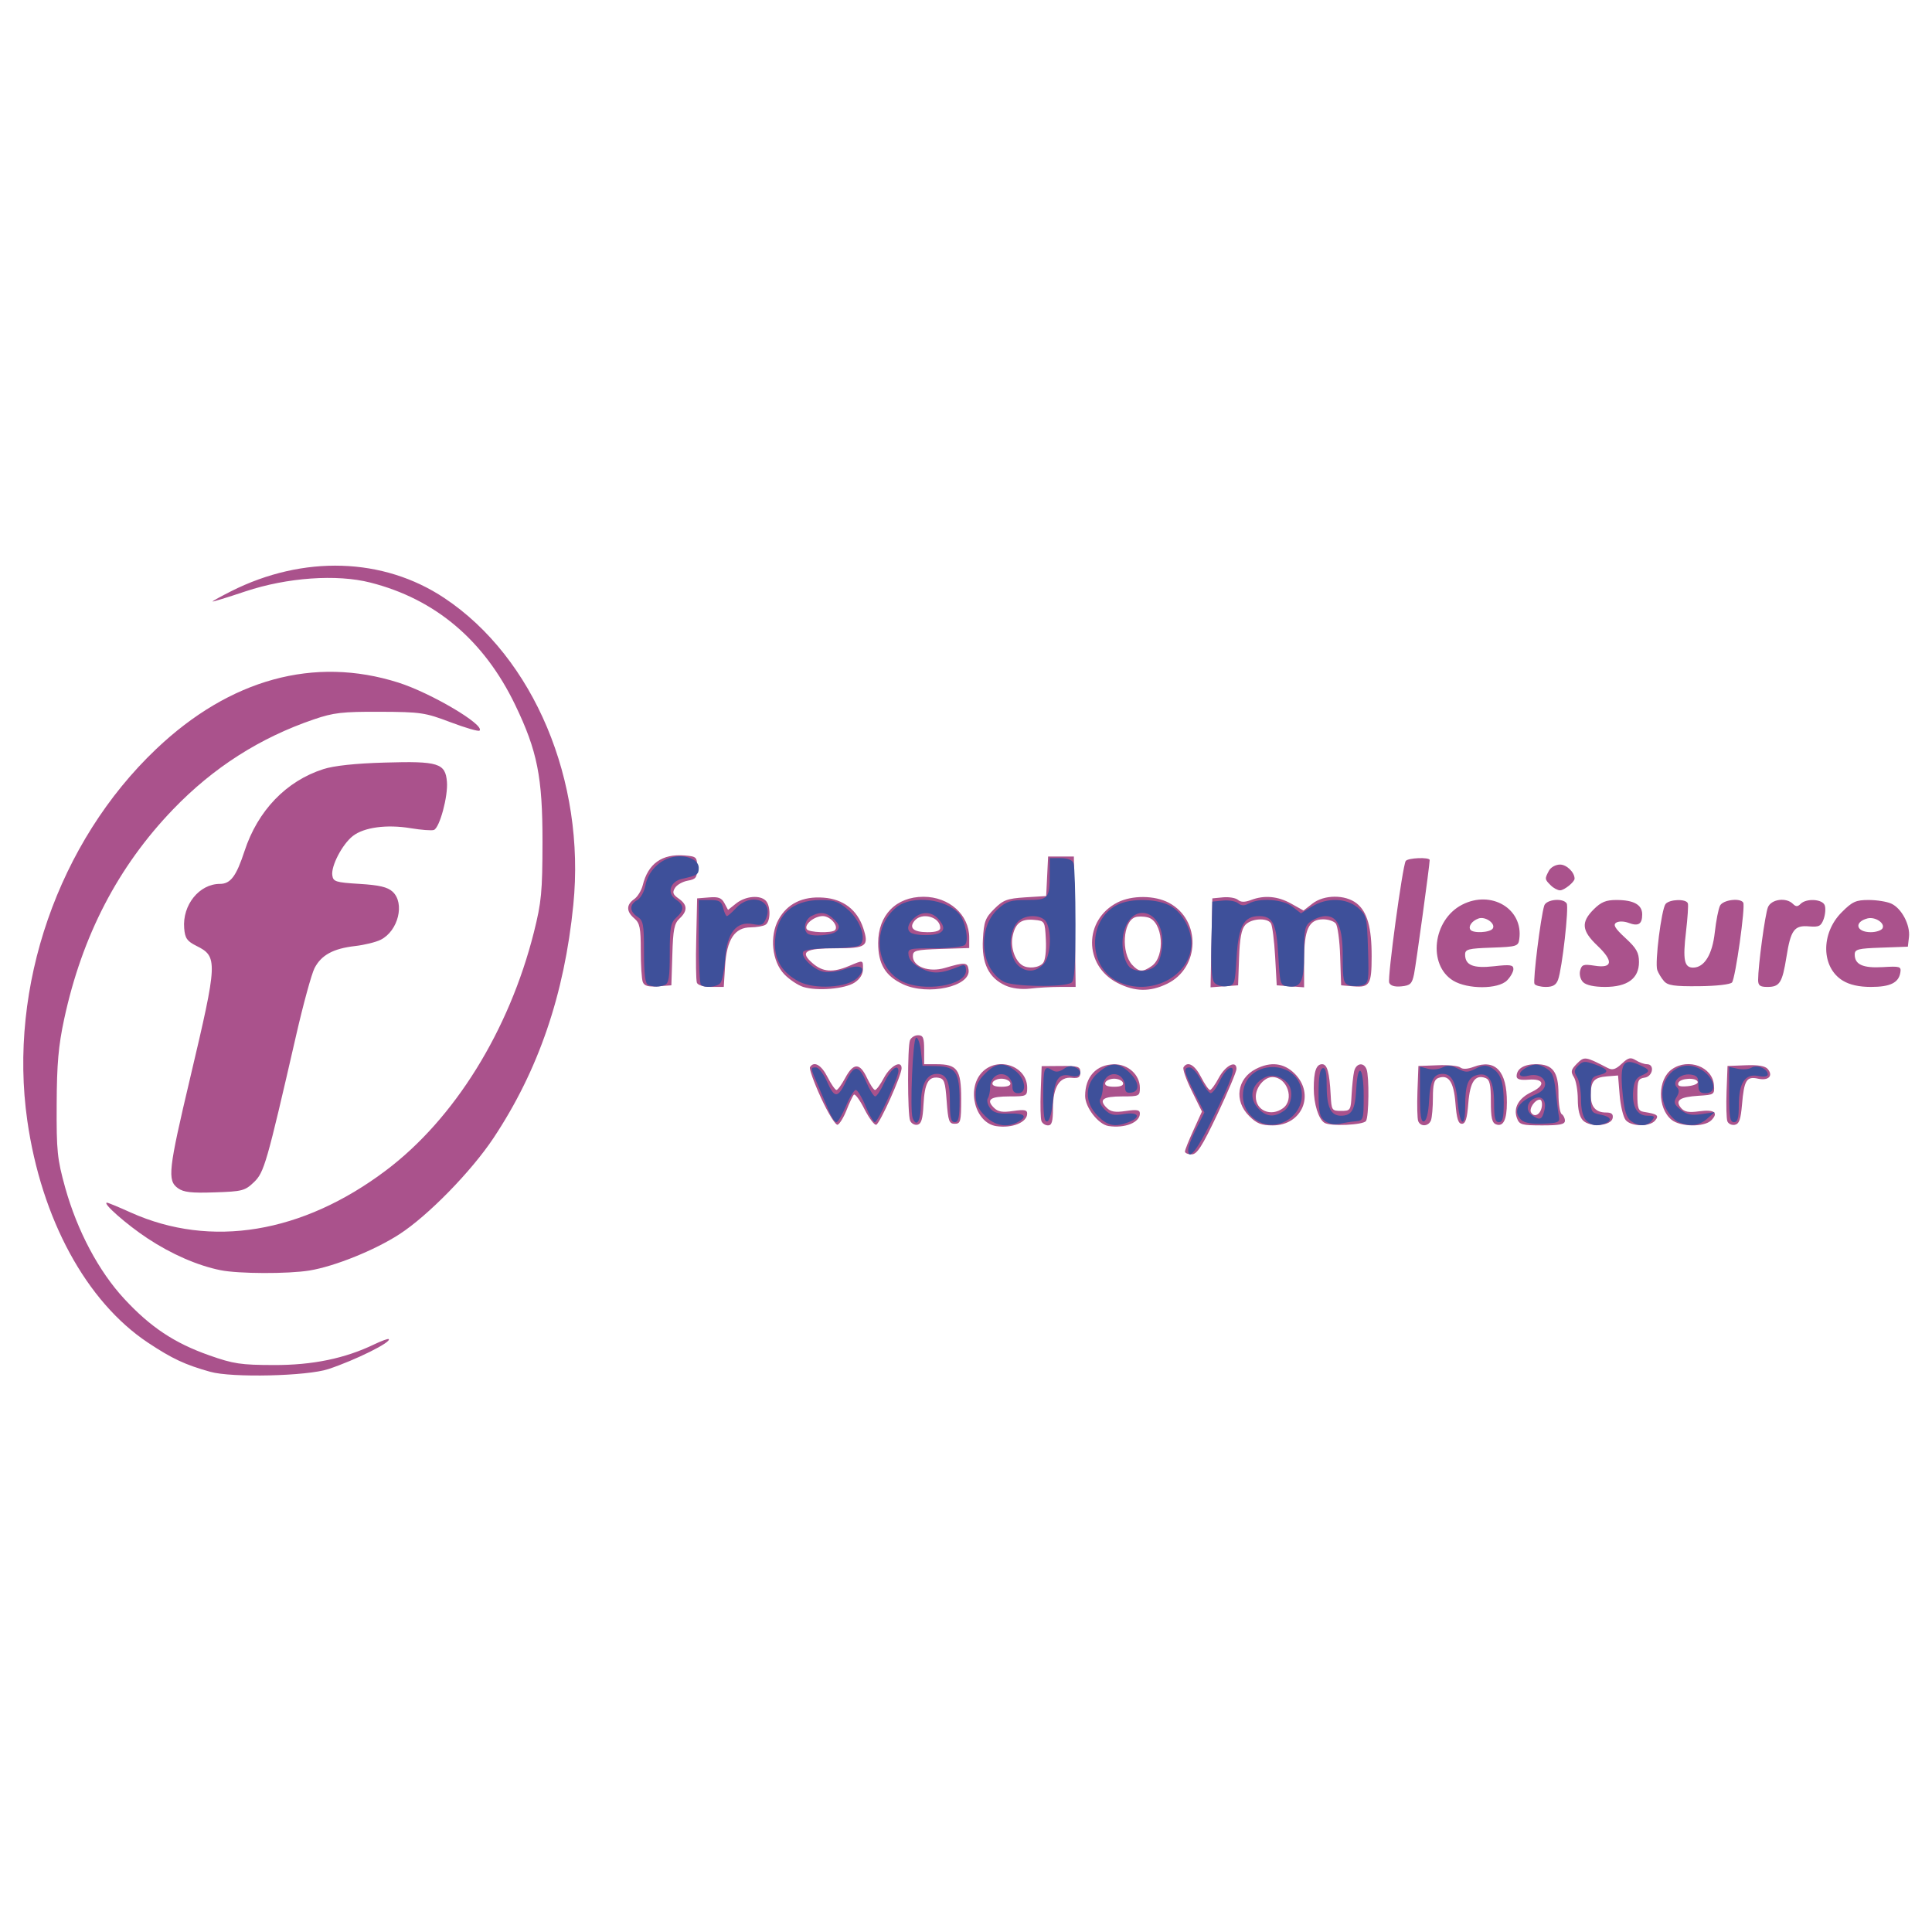 <?xml version="1.0" encoding="UTF-8" standalone="no"?><!-- Generator: Gravit.io --><svg xmlns="http://www.w3.org/2000/svg" xmlns:xlink="http://www.w3.org/1999/xlink" style="isolation:isolate" viewBox="0 0 24 24" width="24pt" height="24pt"><g><path d=" M 2.612 17.041 C 2.297 16.953 2.138 16.878 1.838 16.679 C 1.072 16.169 0.514 15.143 0.339 13.92 C 0.101 12.257 0.724 10.46 1.94 9.305 C 2.856 8.435 3.903 8.148 4.948 8.479 C 5.354 8.608 6.027 9.006 5.957 9.076 C 5.944 9.089 5.782 9.042 5.597 8.972 C 5.281 8.852 5.227 8.844 4.72 8.842 C 4.252 8.84 4.143 8.853 3.9 8.936 C 3.228 9.165 2.651 9.534 2.151 10.053 C 1.466 10.765 1.02 11.623 0.797 12.66 C 0.726 12.991 0.706 13.215 0.704 13.72 C 0.701 14.301 0.711 14.396 0.81 14.754 C 0.96 15.29 1.226 15.792 1.544 16.135 C 1.869 16.486 2.165 16.683 2.598 16.836 C 2.901 16.943 2.992 16.956 3.4 16.957 C 3.883 16.959 4.287 16.875 4.651 16.699 C 4.741 16.656 4.821 16.627 4.829 16.635 C 4.866 16.672 4.419 16.894 4.08 17.007 C 3.816 17.095 2.88 17.117 2.612 17.041 L 2.612 17.041 Z  M 2.74 15.779 C 2.456 15.722 2.13 15.58 1.832 15.383 C 1.574 15.213 1.264 14.94 1.329 14.94 C 1.342 14.94 1.476 14.995 1.626 15.063 C 2.621 15.509 3.756 15.322 4.795 14.539 C 5.645 13.899 6.323 12.806 6.632 11.582 C 6.726 11.206 6.738 11.083 6.739 10.46 C 6.74 9.654 6.675 9.328 6.4 8.757 C 6.013 7.954 5.408 7.442 4.601 7.237 C 4.183 7.13 3.567 7.174 3.05 7.346 C 2.824 7.422 2.64 7.478 2.64 7.472 C 2.64 7.466 2.744 7.409 2.87 7.345 C 3.767 6.893 4.762 6.924 5.52 7.429 C 6.631 8.168 7.276 9.701 7.122 11.24 C 7.011 12.354 6.689 13.296 6.131 14.136 C 5.855 14.552 5.314 15.105 4.96 15.333 C 4.653 15.532 4.155 15.732 3.843 15.783 C 3.578 15.826 2.965 15.824 2.74 15.779 L 2.74 15.779 Z  M 2.21 14.76 C 2.077 14.664 2.091 14.536 2.363 13.387 C 2.705 11.94 2.708 11.883 2.438 11.749 C 2.323 11.691 2.298 11.655 2.288 11.531 C 2.264 11.243 2.475 10.98 2.732 10.98 C 2.864 10.98 2.935 10.885 3.037 10.574 C 3.202 10.069 3.556 9.702 4.018 9.554 C 4.149 9.512 4.416 9.483 4.78 9.473 C 5.446 9.453 5.533 9.481 5.552 9.712 C 5.567 9.892 5.461 10.284 5.39 10.31 C 5.363 10.32 5.232 10.31 5.1 10.288 C 4.804 10.239 4.52 10.277 4.382 10.386 C 4.252 10.488 4.111 10.758 4.128 10.873 C 4.139 10.952 4.169 10.962 4.466 10.98 C 4.711 10.995 4.813 11.019 4.876 11.076 C 5.032 11.218 4.948 11.564 4.729 11.674 C 4.669 11.704 4.526 11.739 4.412 11.752 C 4.14 11.783 3.991 11.864 3.907 12.027 C 3.87 12.1 3.767 12.475 3.679 12.86 C 3.312 14.458 3.282 14.563 3.154 14.686 C 3.043 14.792 3.009 14.801 2.667 14.812 C 2.378 14.822 2.281 14.811 2.21 14.76 L 2.21 14.76 Z  M 14.72 14.305 C 14.72 14.285 14.768 14.166 14.826 14.039 L 14.931 13.808 L 14.805 13.552 C 14.735 13.411 14.689 13.278 14.702 13.258 C 14.752 13.177 14.842 13.227 14.92 13.38 C 14.965 13.468 15.015 13.54 15.031 13.54 C 15.047 13.54 15.096 13.473 15.14 13.39 C 15.223 13.235 15.36 13.165 15.36 13.278 C 15.36 13.312 15.253 13.566 15.123 13.841 C 14.932 14.243 14.87 14.34 14.803 14.34 C 14.757 14.34 14.72 14.324 14.72 14.305 L 14.72 14.305 Z  M 12.375 13.989 C 12.115 13.949 12.003 13.53 12.197 13.323 C 12.391 13.116 12.76 13.24 12.76 13.513 C 12.76 13.616 12.752 13.62 12.542 13.62 C 12.301 13.62 12.246 13.66 12.346 13.76 C 12.398 13.812 12.453 13.821 12.586 13.801 C 12.723 13.781 12.76 13.787 12.76 13.833 C 12.76 13.943 12.573 14.019 12.375 13.989 Z  M 12.55 13.45 C 12.541 13.423 12.491 13.4 12.44 13.4 C 12.389 13.4 12.339 13.423 12.33 13.45 C 12.319 13.483 12.356 13.5 12.44 13.5 C 12.524 13.5 12.561 13.483 12.55 13.45 Z  M 13.771 13.988 C 13.645 13.969 13.48 13.757 13.48 13.614 C 13.48 13.375 13.62 13.223 13.843 13.221 C 14.015 13.22 14.16 13.353 14.16 13.513 C 14.16 13.616 14.152 13.62 13.942 13.62 C 13.701 13.62 13.646 13.66 13.746 13.76 C 13.798 13.812 13.853 13.821 13.986 13.801 C 14.123 13.781 14.16 13.787 14.16 13.833 C 14.16 13.944 13.973 14.019 13.771 13.988 Z  M 13.95 13.45 C 13.941 13.423 13.891 13.4 13.84 13.4 C 13.789 13.4 13.739 13.423 13.73 13.45 C 13.719 13.483 13.756 13.5 13.84 13.5 C 13.924 13.5 13.961 13.483 13.95 13.45 Z  M 10.2 13.64 C 10.112 13.449 10.05 13.276 10.062 13.256 C 10.112 13.177 10.203 13.228 10.28 13.38 C 10.325 13.468 10.375 13.54 10.391 13.54 C 10.407 13.54 10.456 13.472 10.5 13.39 C 10.602 13.2 10.681 13.2 10.77 13.39 C 10.809 13.473 10.854 13.54 10.87 13.54 C 10.887 13.54 10.936 13.473 10.98 13.39 C 11.06 13.24 11.2 13.164 11.2 13.27 C 11.2 13.357 10.931 13.956 10.885 13.972 C 10.862 13.979 10.797 13.892 10.739 13.779 C 10.682 13.665 10.622 13.584 10.607 13.599 C 10.592 13.614 10.551 13.701 10.516 13.791 C 10.48 13.882 10.43 13.963 10.405 13.972 C 10.38 13.98 10.288 13.831 10.2 13.64 L 10.2 13.64 Z  M 11.305 13.919 C 11.273 13.835 11.272 13.007 11.304 12.923 C 11.318 12.888 11.363 12.86 11.404 12.86 C 11.467 12.86 11.48 12.89 11.48 13.04 L 11.48 13.22 L 11.632 13.22 C 11.892 13.22 11.94 13.286 11.94 13.647 C 11.94 13.933 11.933 13.96 11.86 13.96 C 11.79 13.96 11.778 13.927 11.76 13.68 C 11.742 13.434 11.73 13.399 11.656 13.388 C 11.533 13.37 11.486 13.455 11.472 13.721 C 11.463 13.903 11.445 13.962 11.395 13.972 C 11.359 13.978 11.319 13.955 11.305 13.919 L 11.305 13.919 Z  M 12.937 13.926 C 12.926 13.897 12.922 13.731 12.928 13.559 L 12.94 13.244 L 13.18 13.242 C 13.394 13.24 13.42 13.249 13.42 13.32 C 13.42 13.383 13.397 13.398 13.313 13.389 C 13.162 13.373 13.08 13.506 13.08 13.769 C 13.08 13.932 13.066 13.98 13.019 13.98 C 12.985 13.98 12.948 13.956 12.937 13.926 L 12.937 13.926 Z  M 15.517 13.863 C 15.327 13.674 15.366 13.401 15.599 13.28 C 15.785 13.184 15.95 13.204 16.083 13.337 C 16.339 13.593 16.176 13.98 15.811 13.98 C 15.668 13.98 15.611 13.957 15.517 13.863 L 15.517 13.863 Z  M 15.937 13.767 C 16.085 13.659 15.99 13.38 15.806 13.38 C 15.706 13.38 15.6 13.506 15.6 13.624 C 15.6 13.796 15.788 13.876 15.937 13.767 Z  M 16.453 13.948 C 16.379 13.902 16.32 13.712 16.32 13.521 C 16.32 13.309 16.351 13.22 16.424 13.22 C 16.487 13.22 16.515 13.32 16.53 13.6 C 16.54 13.793 16.544 13.8 16.66 13.8 C 16.776 13.8 16.78 13.793 16.79 13.6 C 16.796 13.49 16.81 13.359 16.821 13.31 C 16.845 13.206 16.94 13.19 16.976 13.283 C 17.01 13.372 17.005 13.871 16.969 13.925 C 16.936 13.976 16.525 13.994 16.453 13.948 L 16.453 13.948 Z  M 17.617 13.926 C 17.606 13.897 17.602 13.731 17.608 13.557 L 17.62 13.242 L 17.858 13.233 C 17.988 13.227 18.116 13.24 18.141 13.261 C 18.169 13.284 18.23 13.282 18.306 13.253 C 18.576 13.151 18.721 13.306 18.719 13.696 C 18.719 13.911 18.674 14.001 18.584 13.967 C 18.534 13.948 18.52 13.884 18.52 13.68 C 18.52 13.474 18.506 13.412 18.455 13.392 C 18.325 13.343 18.261 13.437 18.24 13.704 C 18.225 13.896 18.205 13.96 18.16 13.96 C 18.115 13.96 18.095 13.896 18.08 13.704 C 18.059 13.437 17.995 13.343 17.865 13.392 C 17.816 13.411 17.8 13.471 17.8 13.635 C 17.8 13.755 17.789 13.882 17.776 13.917 C 17.746 13.994 17.645 14 17.617 13.926 L 17.617 13.926 Z  M 18.844 13.89 C 18.797 13.762 18.864 13.642 19.027 13.565 C 19.204 13.48 19.181 13.396 18.986 13.412 C 18.885 13.42 18.84 13.407 18.84 13.37 C 18.84 13.276 18.931 13.22 19.082 13.22 C 19.289 13.22 19.36 13.315 19.36 13.591 C 19.36 13.714 19.378 13.826 19.4 13.84 C 19.422 13.854 19.44 13.891 19.44 13.922 C 19.44 13.967 19.377 13.98 19.159 13.98 C 18.904 13.98 18.874 13.972 18.844 13.89 L 18.844 13.89 Z  M 19.153 13.747 C 19.16 13.699 19.149 13.66 19.128 13.66 C 19.066 13.66 18.991 13.773 19.02 13.82 C 19.061 13.887 19.138 13.844 19.153 13.747 Z  M 19.665 13.919 C 19.623 13.877 19.6 13.786 19.6 13.657 C 19.6 13.548 19.578 13.423 19.551 13.38 C 19.509 13.313 19.515 13.288 19.589 13.213 C 19.682 13.12 19.692 13.122 19.974 13.268 C 20.031 13.297 20.072 13.284 20.146 13.214 C 20.228 13.137 20.256 13.131 20.321 13.171 C 20.364 13.198 20.426 13.22 20.459 13.22 C 20.559 13.22 20.532 13.373 20.43 13.387 C 20.35 13.399 20.34 13.423 20.34 13.599 C 20.34 13.768 20.352 13.801 20.42 13.812 C 20.59 13.839 20.613 13.857 20.56 13.92 C 20.493 14 20.263 13.996 20.195 13.914 C 20.165 13.878 20.131 13.738 20.12 13.604 L 20.1 13.36 L 19.962 13.371 C 19.802 13.384 19.761 13.431 19.761 13.602 C 19.76 13.748 19.822 13.82 19.951 13.82 C 20.02 13.82 20.042 13.839 20.033 13.89 C 20.014 13.987 19.753 14.008 19.665 13.919 L 19.665 13.919 Z  M 20.764 13.91 C 20.587 13.764 20.59 13.407 20.77 13.282 C 20.974 13.139 21.275 13.253 21.291 13.48 C 21.3 13.597 21.295 13.6 21.1 13.612 C 20.866 13.627 20.805 13.669 20.882 13.763 C 20.924 13.813 20.977 13.823 21.107 13.805 C 21.296 13.779 21.353 13.821 21.258 13.917 C 21.171 14.004 20.873 14 20.764 13.91 L 20.764 13.91 Z  M 21.09 13.44 C 21.075 13.381 20.869 13.392 20.849 13.453 C 20.836 13.491 20.868 13.502 20.966 13.493 C 21.04 13.486 21.096 13.462 21.09 13.44 L 21.09 13.44 Z  M 21.458 13.929 C 21.446 13.898 21.442 13.731 21.448 13.557 L 21.46 13.242 L 21.687 13.233 C 21.842 13.227 21.928 13.242 21.96 13.28 C 22.031 13.365 21.968 13.428 21.84 13.4 C 21.696 13.368 21.666 13.417 21.64 13.72 C 21.624 13.906 21.605 13.962 21.55 13.973 C 21.511 13.98 21.47 13.96 21.458 13.929 L 21.458 13.929 Z  M 9.978 12.26 C 9.912 12.239 9.805 12.168 9.742 12.102 C 9.59 11.944 9.557 11.629 9.671 11.423 C 9.78 11.225 9.972 11.131 10.231 11.151 C 10.475 11.169 10.648 11.302 10.723 11.528 C 10.798 11.755 10.764 11.78 10.384 11.78 C 9.998 11.78 9.93 11.824 10.096 11.967 C 10.222 12.075 10.345 12.084 10.546 12 C 10.728 11.924 10.72 11.922 10.72 12.039 C 10.72 12.102 10.682 12.163 10.616 12.206 C 10.496 12.285 10.154 12.314 9.978 12.26 Z  M 10.372 11.555 C 10.422 11.505 10.315 11.38 10.221 11.38 C 10.115 11.38 9.986 11.486 10.022 11.543 C 10.048 11.585 10.333 11.594 10.372 11.555 L 10.372 11.555 Z  M 11.218 12.227 C 10.998 12.124 10.909 11.976 10.909 11.714 C 10.909 11.368 11.132 11.14 11.472 11.14 C 11.79 11.14 12.04 11.363 12.04 11.648 L 12.04 11.777 L 11.69 11.788 C 11.371 11.799 11.34 11.807 11.34 11.879 C 11.34 12.009 11.541 12.083 11.738 12.024 C 11.989 11.95 12.019 11.953 12.032 12.047 C 12.062 12.254 11.527 12.372 11.218 12.227 L 11.218 12.227 Z  M 11.68 11.528 C 11.68 11.391 11.454 11.327 11.361 11.438 C 11.288 11.527 11.348 11.58 11.522 11.58 C 11.625 11.58 11.68 11.562 11.68 11.528 Z  M 12.491 12.243 C 12.283 12.149 12.193 11.966 12.21 11.669 C 12.222 11.449 12.24 11.401 12.351 11.291 C 12.462 11.18 12.51 11.162 12.737 11.147 L 12.996 11.131 L 13.008 10.885 L 13.02 10.64 L 13.18 10.64 L 13.34 10.64 L 13.351 11.45 L 13.362 12.26 L 13.166 12.26 C 13.059 12.26 12.892 12.269 12.796 12.281 C 12.686 12.293 12.572 12.279 12.491 12.243 L 12.491 12.243 Z  M 12.957 11.963 C 12.985 11.93 12.999 11.811 12.992 11.673 C 12.98 11.441 12.979 11.44 12.847 11.427 C 12.683 11.411 12.609 11.47 12.577 11.64 C 12.553 11.77 12.607 11.93 12.696 11.989 C 12.768 12.038 12.907 12.024 12.957 11.963 Z  M 13.881 12.21 C 13.46 11.994 13.461 11.425 13.883 11.21 C 14.062 11.119 14.345 11.121 14.521 11.215 C 14.922 11.429 14.908 12.022 14.498 12.221 C 14.285 12.324 14.098 12.321 13.881 12.21 L 13.881 12.21 Z  M 14.306 12.001 C 14.481 11.879 14.447 11.443 14.258 11.396 C 14.204 11.382 14.133 11.382 14.099 11.395 C 13.949 11.452 13.926 11.832 14.064 11.985 C 14.146 12.075 14.196 12.079 14.306 12.001 L 14.306 12.001 Z  M 7.985 12.199 C 7.971 12.163 7.96 11.986 7.96 11.806 C 7.96 11.527 7.948 11.467 7.88 11.409 C 7.779 11.323 7.778 11.24 7.877 11.17 C 7.92 11.141 7.967 11.063 7.984 10.998 C 8.05 10.728 8.224 10.604 8.505 10.627 C 8.653 10.639 8.66 10.646 8.66 10.78 C 8.66 10.902 8.646 10.922 8.544 10.94 C 8.481 10.951 8.409 10.991 8.385 11.03 C 8.35 11.086 8.358 11.111 8.43 11.162 C 8.541 11.239 8.544 11.314 8.442 11.41 C 8.376 11.471 8.361 11.546 8.352 11.861 L 8.34 12.24 L 8.175 12.252 C 8.052 12.261 8.004 12.248 7.985 12.199 L 7.985 12.199 Z  M 8.657 12.208 C 8.646 12.179 8.642 11.932 8.649 11.658 L 8.66 11.16 L 8.807 11.148 C 8.923 11.138 8.964 11.153 8.999 11.219 L 9.044 11.303 L 9.147 11.221 C 9.263 11.131 9.439 11.115 9.512 11.188 C 9.575 11.251 9.574 11.447 9.51 11.487 C 9.483 11.505 9.399 11.519 9.325 11.52 C 9.127 11.52 9.028 11.67 9.007 12 L 8.991 12.26 L 8.834 12.26 C 8.742 12.26 8.669 12.238 8.657 12.208 L 8.657 12.208 Z  M 15.049 11.712 L 15.06 11.16 L 15.193 11.147 C 15.266 11.14 15.349 11.154 15.378 11.178 C 15.414 11.209 15.463 11.209 15.538 11.181 C 15.705 11.117 15.875 11.132 16.041 11.226 L 16.193 11.311 L 16.302 11.226 C 16.446 11.112 16.711 11.11 16.853 11.222 C 16.984 11.325 17.04 11.522 17.039 11.88 C 17.039 12.229 17.015 12.269 16.816 12.253 L 16.66 12.24 L 16.648 11.882 C 16.642 11.685 16.617 11.501 16.593 11.472 C 16.57 11.443 16.499 11.42 16.437 11.42 C 16.258 11.42 16.2 11.544 16.2 11.931 L 16.2 12.265 L 16.03 12.252 L 15.86 12.24 L 15.84 11.88 C 15.829 11.682 15.805 11.498 15.788 11.47 C 15.74 11.396 15.542 11.409 15.468 11.491 C 15.422 11.542 15.4 11.659 15.392 11.901 L 15.38 12.24 L 15.209 12.252 L 15.038 12.265 L 15.049 11.712 Z  M 17.257 12.207 C 17.234 12.146 17.422 10.761 17.462 10.696 C 17.487 10.656 17.76 10.645 17.76 10.684 C 17.76 10.745 17.591 11.975 17.566 12.1 C 17.541 12.221 17.52 12.242 17.408 12.253 C 17.323 12.261 17.272 12.245 17.257 12.207 L 17.257 12.207 Z  M 18.052 12.182 C 17.733 11.987 17.798 11.427 18.162 11.239 C 18.526 11.051 18.926 11.291 18.873 11.666 C 18.861 11.755 18.842 11.761 18.53 11.772 C 18.241 11.782 18.2 11.792 18.2 11.857 C 18.2 11.991 18.302 12.032 18.56 12.003 C 18.762 11.98 18.8 11.986 18.8 12.038 C 18.8 12.072 18.764 12.136 18.72 12.18 C 18.61 12.29 18.232 12.291 18.052 12.182 L 18.052 12.182 Z  M 18.544 11.534 C 18.582 11.472 18.449 11.379 18.366 11.41 C 18.286 11.439 18.238 11.505 18.265 11.548 C 18.295 11.597 18.512 11.586 18.544 11.534 Z  M 19.062 12.223 C 19.04 12.187 19.139 11.389 19.183 11.25 C 19.208 11.172 19.417 11.151 19.462 11.223 C 19.491 11.271 19.406 12.03 19.355 12.17 C 19.331 12.236 19.29 12.26 19.203 12.26 C 19.138 12.26 19.074 12.243 19.062 12.223 Z  M 19.666 12.201 C 19.632 12.167 19.617 12.105 19.629 12.057 C 19.649 11.982 19.671 11.975 19.807 11.996 C 20.033 12.033 20.047 11.941 19.844 11.748 C 19.648 11.562 19.637 11.457 19.797 11.297 C 19.889 11.205 19.95 11.18 20.08 11.18 C 20.295 11.18 20.4 11.239 20.4 11.359 C 20.4 11.481 20.352 11.51 20.23 11.464 C 20.175 11.443 20.109 11.442 20.078 11.461 C 20.035 11.488 20.06 11.531 20.191 11.652 C 20.329 11.779 20.36 11.834 20.36 11.951 C 20.36 12.155 20.217 12.26 19.937 12.26 C 19.804 12.26 19.704 12.238 19.666 12.201 L 19.666 12.201 Z  M 20.67 12.187 C 20.638 12.15 20.601 12.089 20.587 12.05 C 20.555 11.96 20.639 11.295 20.69 11.23 C 20.738 11.17 20.948 11.163 20.967 11.222 C 20.975 11.244 20.964 11.404 20.944 11.576 C 20.903 11.923 20.922 12.02 21.032 12.02 C 21.172 12.02 21.272 11.857 21.302 11.58 C 21.318 11.437 21.347 11.289 21.367 11.25 C 21.404 11.178 21.617 11.151 21.655 11.212 C 21.684 11.259 21.558 12.151 21.516 12.204 C 21.496 12.229 21.323 12.249 21.104 12.251 C 20.797 12.254 20.717 12.242 20.67 12.187 L 20.67 12.187 Z  M 21.84 12.173 C 21.84 11.997 21.926 11.358 21.962 11.27 C 22.003 11.17 22.188 11.144 22.272 11.228 C 22.309 11.265 22.331 11.265 22.368 11.228 C 22.439 11.157 22.638 11.168 22.667 11.245 C 22.681 11.28 22.675 11.357 22.655 11.415 C 22.622 11.505 22.597 11.518 22.475 11.508 C 22.29 11.491 22.245 11.551 22.192 11.887 C 22.14 12.21 22.108 12.26 21.955 12.26 C 21.863 12.26 21.84 12.242 21.84 12.173 L 21.84 12.173 Z  M 22.892 12.182 C 22.623 12.018 22.616 11.594 22.879 11.332 C 23.01 11.2 23.055 11.18 23.213 11.18 C 23.314 11.18 23.44 11.2 23.494 11.225 C 23.622 11.283 23.731 11.489 23.714 11.64 L 23.7 11.76 L 23.37 11.772 C 23.081 11.782 23.04 11.792 23.04 11.857 C 23.04 11.982 23.141 12.028 23.388 12.014 C 23.601 12.001 23.619 12.006 23.607 12.08 C 23.587 12.208 23.481 12.26 23.242 12.26 C 23.093 12.26 22.978 12.234 22.892 12.182 L 22.892 12.182 Z  M 23.384 11.534 C 23.423 11.47 23.294 11.384 23.198 11.409 C 23.027 11.454 23.058 11.58 23.24 11.58 C 23.303 11.58 23.368 11.559 23.384 11.534 Z  M 19.263 10.997 C 19.188 10.923 19.188 10.917 19.241 10.817 C 19.265 10.773 19.325 10.74 19.38 10.74 C 19.461 10.74 19.56 10.836 19.56 10.915 C 19.56 10.956 19.432 11.06 19.38 11.06 C 19.35 11.06 19.297 11.032 19.263 10.997 Z " fill="rgb(170,82,140)"/><path d=" M 14.76 14.282 C 14.76 14.246 14.805 14.128 14.861 14.019 L 14.961 13.82 L 14.841 13.581 C 14.705 13.312 14.695 13.26 14.779 13.26 C 14.812 13.26 14.875 13.332 14.92 13.42 C 14.965 13.508 15.019 13.58 15.04 13.58 C 15.062 13.58 15.111 13.514 15.15 13.433 C 15.188 13.352 15.245 13.278 15.276 13.268 C 15.361 13.24 15.31 13.393 15.07 13.884 C 14.874 14.287 14.76 14.433 14.76 14.282 L 14.76 14.282 Z  M 12.237 13.863 C 12.15 13.777 12.12 13.708 12.12 13.6 C 12.12 13.492 12.15 13.423 12.237 13.337 C 12.375 13.199 12.471 13.19 12.615 13.303 C 12.74 13.401 12.761 13.58 12.647 13.58 C 12.598 13.58 12.575 13.552 12.577 13.495 C 12.579 13.449 12.549 13.39 12.51 13.365 C 12.414 13.304 12.3 13.38 12.3 13.505 C 12.3 13.557 12.287 13.62 12.271 13.644 C 12.255 13.668 12.268 13.722 12.298 13.764 C 12.34 13.822 12.398 13.838 12.537 13.833 C 12.729 13.826 12.773 13.869 12.643 13.939 C 12.505 14.012 12.359 13.985 12.237 13.863 L 12.237 13.863 Z  M 13.637 13.863 C 13.469 13.695 13.472 13.468 13.643 13.324 C 13.794 13.196 13.886 13.193 14.016 13.31 C 14.148 13.429 14.168 13.556 14.057 13.572 C 13.993 13.581 13.974 13.563 13.977 13.497 C 13.978 13.449 13.949 13.39 13.91 13.365 C 13.814 13.304 13.7 13.38 13.7 13.505 C 13.7 13.557 13.686 13.622 13.669 13.649 C 13.65 13.678 13.671 13.731 13.722 13.782 C 13.791 13.851 13.835 13.861 13.963 13.839 C 14.144 13.809 14.182 13.878 14.017 13.941 C 13.85 14.005 13.76 13.987 13.637 13.863 L 13.637 13.863 Z  M 15.68 13.952 C 15.534 13.898 15.44 13.765 15.44 13.611 C 15.44 13.147 16.159 13.133 16.172 13.596 C 16.179 13.846 15.914 14.037 15.68 13.952 L 15.68 13.952 Z  M 15.951 13.798 C 16.04 13.736 16.07 13.567 16.009 13.476 C 15.944 13.378 15.804 13.335 15.71 13.385 C 15.538 13.475 15.507 13.647 15.64 13.78 C 15.736 13.876 15.831 13.882 15.951 13.798 Z  M 16.46 13.926 C 16.393 13.876 16.38 13.82 16.38 13.577 C 16.38 13.381 16.396 13.282 16.43 13.27 C 16.466 13.258 16.48 13.316 16.48 13.479 C 16.48 13.751 16.531 13.86 16.657 13.86 C 16.792 13.86 16.834 13.787 16.848 13.528 C 16.866 13.184 16.94 13.249 16.94 13.61 C 16.94 13.912 16.937 13.92 16.84 13.929 C 16.785 13.933 16.695 13.948 16.64 13.961 C 16.58 13.975 16.508 13.961 16.46 13.926 L 16.46 13.926 Z  M 18.897 13.911 C 18.787 13.801 18.854 13.689 19.09 13.589 C 19.281 13.507 19.189 13.311 18.984 13.363 C 18.846 13.397 18.846 13.314 18.984 13.251 C 19.067 13.213 19.108 13.215 19.194 13.263 C 19.284 13.314 19.304 13.358 19.326 13.561 C 19.34 13.693 19.358 13.834 19.366 13.876 C 19.378 13.941 19.352 13.952 19.167 13.959 C 19.026 13.965 18.934 13.948 18.897 13.911 L 18.897 13.911 Z  M 19.184 13.797 C 19.214 13.678 19.162 13.607 19.07 13.642 C 18.97 13.68 18.947 13.791 19.025 13.849 C 19.126 13.922 19.155 13.913 19.184 13.797 Z  M 19.703 13.917 C 19.663 13.877 19.64 13.783 19.64 13.657 C 19.64 13.548 19.618 13.423 19.591 13.38 C 19.55 13.315 19.553 13.29 19.606 13.236 C 19.663 13.18 19.69 13.178 19.816 13.224 C 19.985 13.285 19.998 13.322 19.86 13.356 C 19.768 13.379 19.76 13.4 19.76 13.602 C 19.76 13.814 19.764 13.823 19.88 13.846 C 20.012 13.872 20.035 13.918 19.937 13.956 C 19.835 13.995 19.77 13.984 19.703 13.917 L 19.703 13.917 Z  M 20.26 13.925 C 20.203 13.883 20.177 13.796 20.156 13.575 C 20.121 13.212 20.163 13.139 20.356 13.225 C 20.504 13.29 20.508 13.309 20.39 13.361 C 20.324 13.389 20.297 13.44 20.288 13.548 C 20.271 13.746 20.337 13.86 20.466 13.86 C 20.554 13.86 20.562 13.869 20.52 13.92 C 20.458 13.995 20.358 13.997 20.26 13.925 L 20.26 13.925 Z  M 20.852 13.94 C 20.804 13.92 20.735 13.847 20.699 13.777 C 20.536 13.464 20.818 13.124 21.113 13.276 C 21.296 13.371 21.348 13.58 21.188 13.58 C 21.115 13.58 21.097 13.558 21.098 13.47 C 21.1 13.381 21.08 13.358 20.997 13.348 C 20.874 13.334 20.763 13.439 20.831 13.507 C 20.862 13.538 20.861 13.572 20.827 13.628 C 20.787 13.693 20.795 13.718 20.877 13.785 C 20.954 13.847 21.01 13.859 21.137 13.84 L 21.3 13.816 L 21.206 13.898 C 21.106 13.985 20.996 13.998 20.852 13.94 L 20.852 13.94 Z  M 10.301 13.81 C 10.271 13.739 10.209 13.593 10.163 13.487 C 10.064 13.257 10.065 13.26 10.138 13.26 C 10.17 13.26 10.233 13.342 10.277 13.443 C 10.367 13.647 10.409 13.644 10.511 13.43 C 10.61 13.224 10.668 13.225 10.759 13.437 C 10.802 13.538 10.853 13.62 10.872 13.62 C 10.891 13.62 10.941 13.545 10.983 13.452 C 11.059 13.287 11.16 13.204 11.16 13.307 C 11.16 13.387 10.905 13.94 10.868 13.94 C 10.85 13.94 10.798 13.85 10.752 13.74 C 10.707 13.63 10.652 13.54 10.631 13.54 C 10.61 13.54 10.555 13.63 10.509 13.74 C 10.462 13.85 10.409 13.94 10.39 13.94 C 10.371 13.94 10.331 13.882 10.301 13.81 L 10.301 13.81 Z  M 11.337 13.888 C 11.301 13.792 11.339 12.9 11.38 12.89 C 11.402 12.884 11.429 12.961 11.44 13.06 L 11.46 13.24 L 11.636 13.244 C 11.871 13.249 11.92 13.322 11.92 13.668 C 11.92 13.883 11.907 13.94 11.86 13.94 C 11.813 13.94 11.8 13.885 11.8 13.688 C 11.8 13.431 11.758 13.34 11.638 13.34 C 11.511 13.34 11.44 13.474 11.44 13.713 C 11.44 13.923 11.386 14.015 11.337 13.888 L 11.337 13.888 Z  M 12.96 13.603 C 12.96 13.259 12.971 13.23 13.078 13.298 C 13.115 13.321 13.163 13.315 13.214 13.279 C 13.27 13.239 13.314 13.235 13.367 13.264 C 13.464 13.316 13.417 13.393 13.305 13.365 C 13.156 13.327 13.101 13.4 13.08 13.665 C 13.068 13.813 13.04 13.92 13.01 13.93 C 12.973 13.943 12.96 13.86 12.96 13.603 L 12.96 13.603 Z  M 17.64 13.599 L 17.64 13.251 L 17.741 13.277 C 17.796 13.291 17.877 13.283 17.92 13.26 C 17.979 13.229 18.028 13.233 18.11 13.275 C 18.206 13.325 18.235 13.325 18.331 13.275 C 18.412 13.232 18.461 13.228 18.519 13.26 C 18.64 13.324 18.68 13.432 18.68 13.697 C 18.68 13.886 18.667 13.94 18.62 13.94 C 18.574 13.94 18.56 13.888 18.56 13.708 C 18.56 13.426 18.496 13.317 18.351 13.354 C 18.236 13.383 18.201 13.473 18.201 13.75 C 18.2 14.021 18.135 13.985 18.109 13.699 C 18.086 13.44 18.033 13.34 17.92 13.34 C 17.808 13.34 17.765 13.426 17.752 13.678 C 17.745 13.822 17.72 13.92 17.69 13.93 C 17.653 13.943 17.64 13.859 17.64 13.599 Z  M 21.48 13.597 L 21.48 13.254 L 21.59 13.277 C 21.65 13.289 21.726 13.283 21.758 13.263 C 21.824 13.221 21.96 13.277 21.96 13.346 C 21.96 13.373 21.915 13.381 21.841 13.366 C 21.679 13.334 21.6 13.452 21.6 13.729 C 21.6 13.89 21.586 13.94 21.54 13.94 C 21.491 13.94 21.48 13.875 21.48 13.597 L 21.48 13.597 Z  M 8.05 12.234 C 8.015 12.219 8 12.098 8 11.826 C 8 11.483 7.991 11.434 7.92 11.389 C 7.819 11.326 7.817 11.235 7.915 11.182 C 7.957 11.16 8.003 11.077 8.018 10.997 C 8.05 10.826 8.193 10.679 8.361 10.646 C 8.525 10.613 8.68 10.678 8.68 10.78 C 8.68 10.864 8.663 10.875 8.473 10.917 C 8.325 10.949 8.28 11.097 8.395 11.173 C 8.501 11.244 8.503 11.307 8.4 11.4 C 8.331 11.462 8.32 11.523 8.32 11.842 C 8.32 12.142 8.308 12.216 8.257 12.236 C 8.185 12.263 8.122 12.263 8.05 12.234 L 8.05 12.234 Z  M 8.707 12.233 C 8.692 12.219 8.68 11.976 8.68 11.693 L 8.68 11.18 L 8.819 11.18 C 8.934 11.18 8.963 11.197 8.984 11.28 C 8.997 11.335 9.018 11.38 9.03 11.38 C 9.041 11.38 9.093 11.335 9.144 11.28 C 9.32 11.089 9.605 11.177 9.521 11.397 C 9.485 11.491 9.465 11.501 9.35 11.479 C 9.147 11.441 9.03 11.589 9.008 11.911 C 8.998 12.048 8.972 12.182 8.95 12.21 C 8.908 12.263 8.751 12.278 8.707 12.233 L 8.707 12.233 Z  M 9.923 12.192 C 9.725 12.088 9.627 11.935 9.627 11.732 C 9.627 11.377 9.831 11.18 10.197 11.18 C 10.364 11.18 10.421 11.201 10.537 11.303 C 10.695 11.442 10.771 11.683 10.675 11.744 C 10.645 11.763 10.482 11.779 10.312 11.779 C 10.137 11.78 9.993 11.798 9.978 11.823 C 9.94 11.885 10.107 12.048 10.233 12.072 C 10.292 12.084 10.412 12.068 10.499 12.038 C 10.701 11.968 10.775 12.023 10.649 12.148 C 10.527 12.271 10.118 12.295 9.923 12.192 L 9.923 12.192 Z  M 10.398 11.563 C 10.436 11.517 10.428 11.488 10.363 11.423 C 10.271 11.331 10.193 11.32 10.077 11.381 C 10.002 11.422 9.973 11.54 10.027 11.593 C 10.076 11.643 10.35 11.62 10.398 11.563 Z  M 11.199 12.187 C 10.864 12.01 10.832 11.509 11.141 11.267 C 11.332 11.116 11.758 11.165 11.917 11.356 C 11.994 11.449 12.038 11.686 11.987 11.737 C 11.963 11.761 11.795 11.78 11.609 11.78 C 11.285 11.78 11.275 11.783 11.287 11.87 C 11.295 11.927 11.354 11.986 11.448 12.032 C 11.595 12.104 11.692 12.097 11.93 12 C 11.984 11.978 12 11.991 12 12.058 C 12 12.244 11.471 12.329 11.199 12.187 L 11.199 12.187 Z  M 11.657 11.596 C 11.738 11.565 11.737 11.505 11.654 11.413 C 11.571 11.322 11.449 11.319 11.353 11.406 C 11.268 11.483 11.258 11.565 11.33 11.594 C 11.402 11.623 11.583 11.624 11.657 11.596 L 11.657 11.596 Z  M 12.471 12.196 C 12.177 12.04 12.136 11.525 12.399 11.29 C 12.503 11.196 12.556 11.18 12.756 11.18 C 13.025 11.18 13.04 11.163 13.04 10.857 L 13.04 10.66 L 13.176 10.66 C 13.263 10.66 13.32 10.683 13.336 10.723 C 13.349 10.758 13.36 11.099 13.36 11.481 C 13.36 11.993 13.347 12.184 13.31 12.207 C 13.217 12.267 12.588 12.258 12.471 12.196 L 12.471 12.196 Z  M 12.96 11.98 C 13.049 11.891 13.071 11.593 12.999 11.457 C 12.951 11.368 12.771 11.353 12.667 11.43 C 12.517 11.541 12.516 11.9 12.667 12.01 C 12.766 12.082 12.868 12.072 12.96 11.98 L 12.96 11.98 Z  M 13.885 12.192 C 13.513 12.009 13.508 11.432 13.876 11.242 C 14.049 11.153 14.39 11.162 14.552 11.261 C 14.691 11.345 14.8 11.547 14.8 11.717 C 14.8 12.125 14.288 12.39 13.885 12.192 L 13.885 12.192 Z  M 14.378 11.971 C 14.412 11.922 14.44 11.8 14.44 11.699 C 14.44 11.3 14.062 11.2 13.962 11.573 C 13.917 11.739 13.962 11.971 14.049 12.027 C 14.149 12.09 14.314 12.062 14.378 11.971 Z  M 15.085 12.206 C 15.052 12.167 15.041 11.999 15.049 11.674 L 15.06 11.2 L 15.193 11.187 C 15.266 11.18 15.35 11.195 15.38 11.22 C 15.42 11.253 15.457 11.254 15.515 11.223 C 15.651 11.15 15.938 11.171 16.055 11.263 L 16.161 11.346 L 16.295 11.263 C 16.482 11.147 16.724 11.153 16.868 11.276 C 16.975 11.369 16.981 11.39 16.994 11.793 C 17.006 12.189 17.002 12.214 16.924 12.239 C 16.878 12.253 16.804 12.254 16.76 12.24 C 16.689 12.217 16.68 12.179 16.68 11.886 C 16.68 11.523 16.62 11.38 16.467 11.38 C 16.418 11.38 16.338 11.408 16.289 11.442 C 16.209 11.498 16.2 11.539 16.2 11.837 C 16.2 12.198 16.161 12.277 15.992 12.253 C 15.905 12.241 15.899 12.219 15.88 11.876 C 15.858 11.475 15.812 11.38 15.641 11.38 C 15.452 11.38 15.384 11.505 15.361 11.893 C 15.341 12.23 15.337 12.24 15.237 12.252 C 15.18 12.259 15.112 12.238 15.085 12.206 L 15.085 12.206 Z " fill="rgb(62,80,154)"/></g></svg>